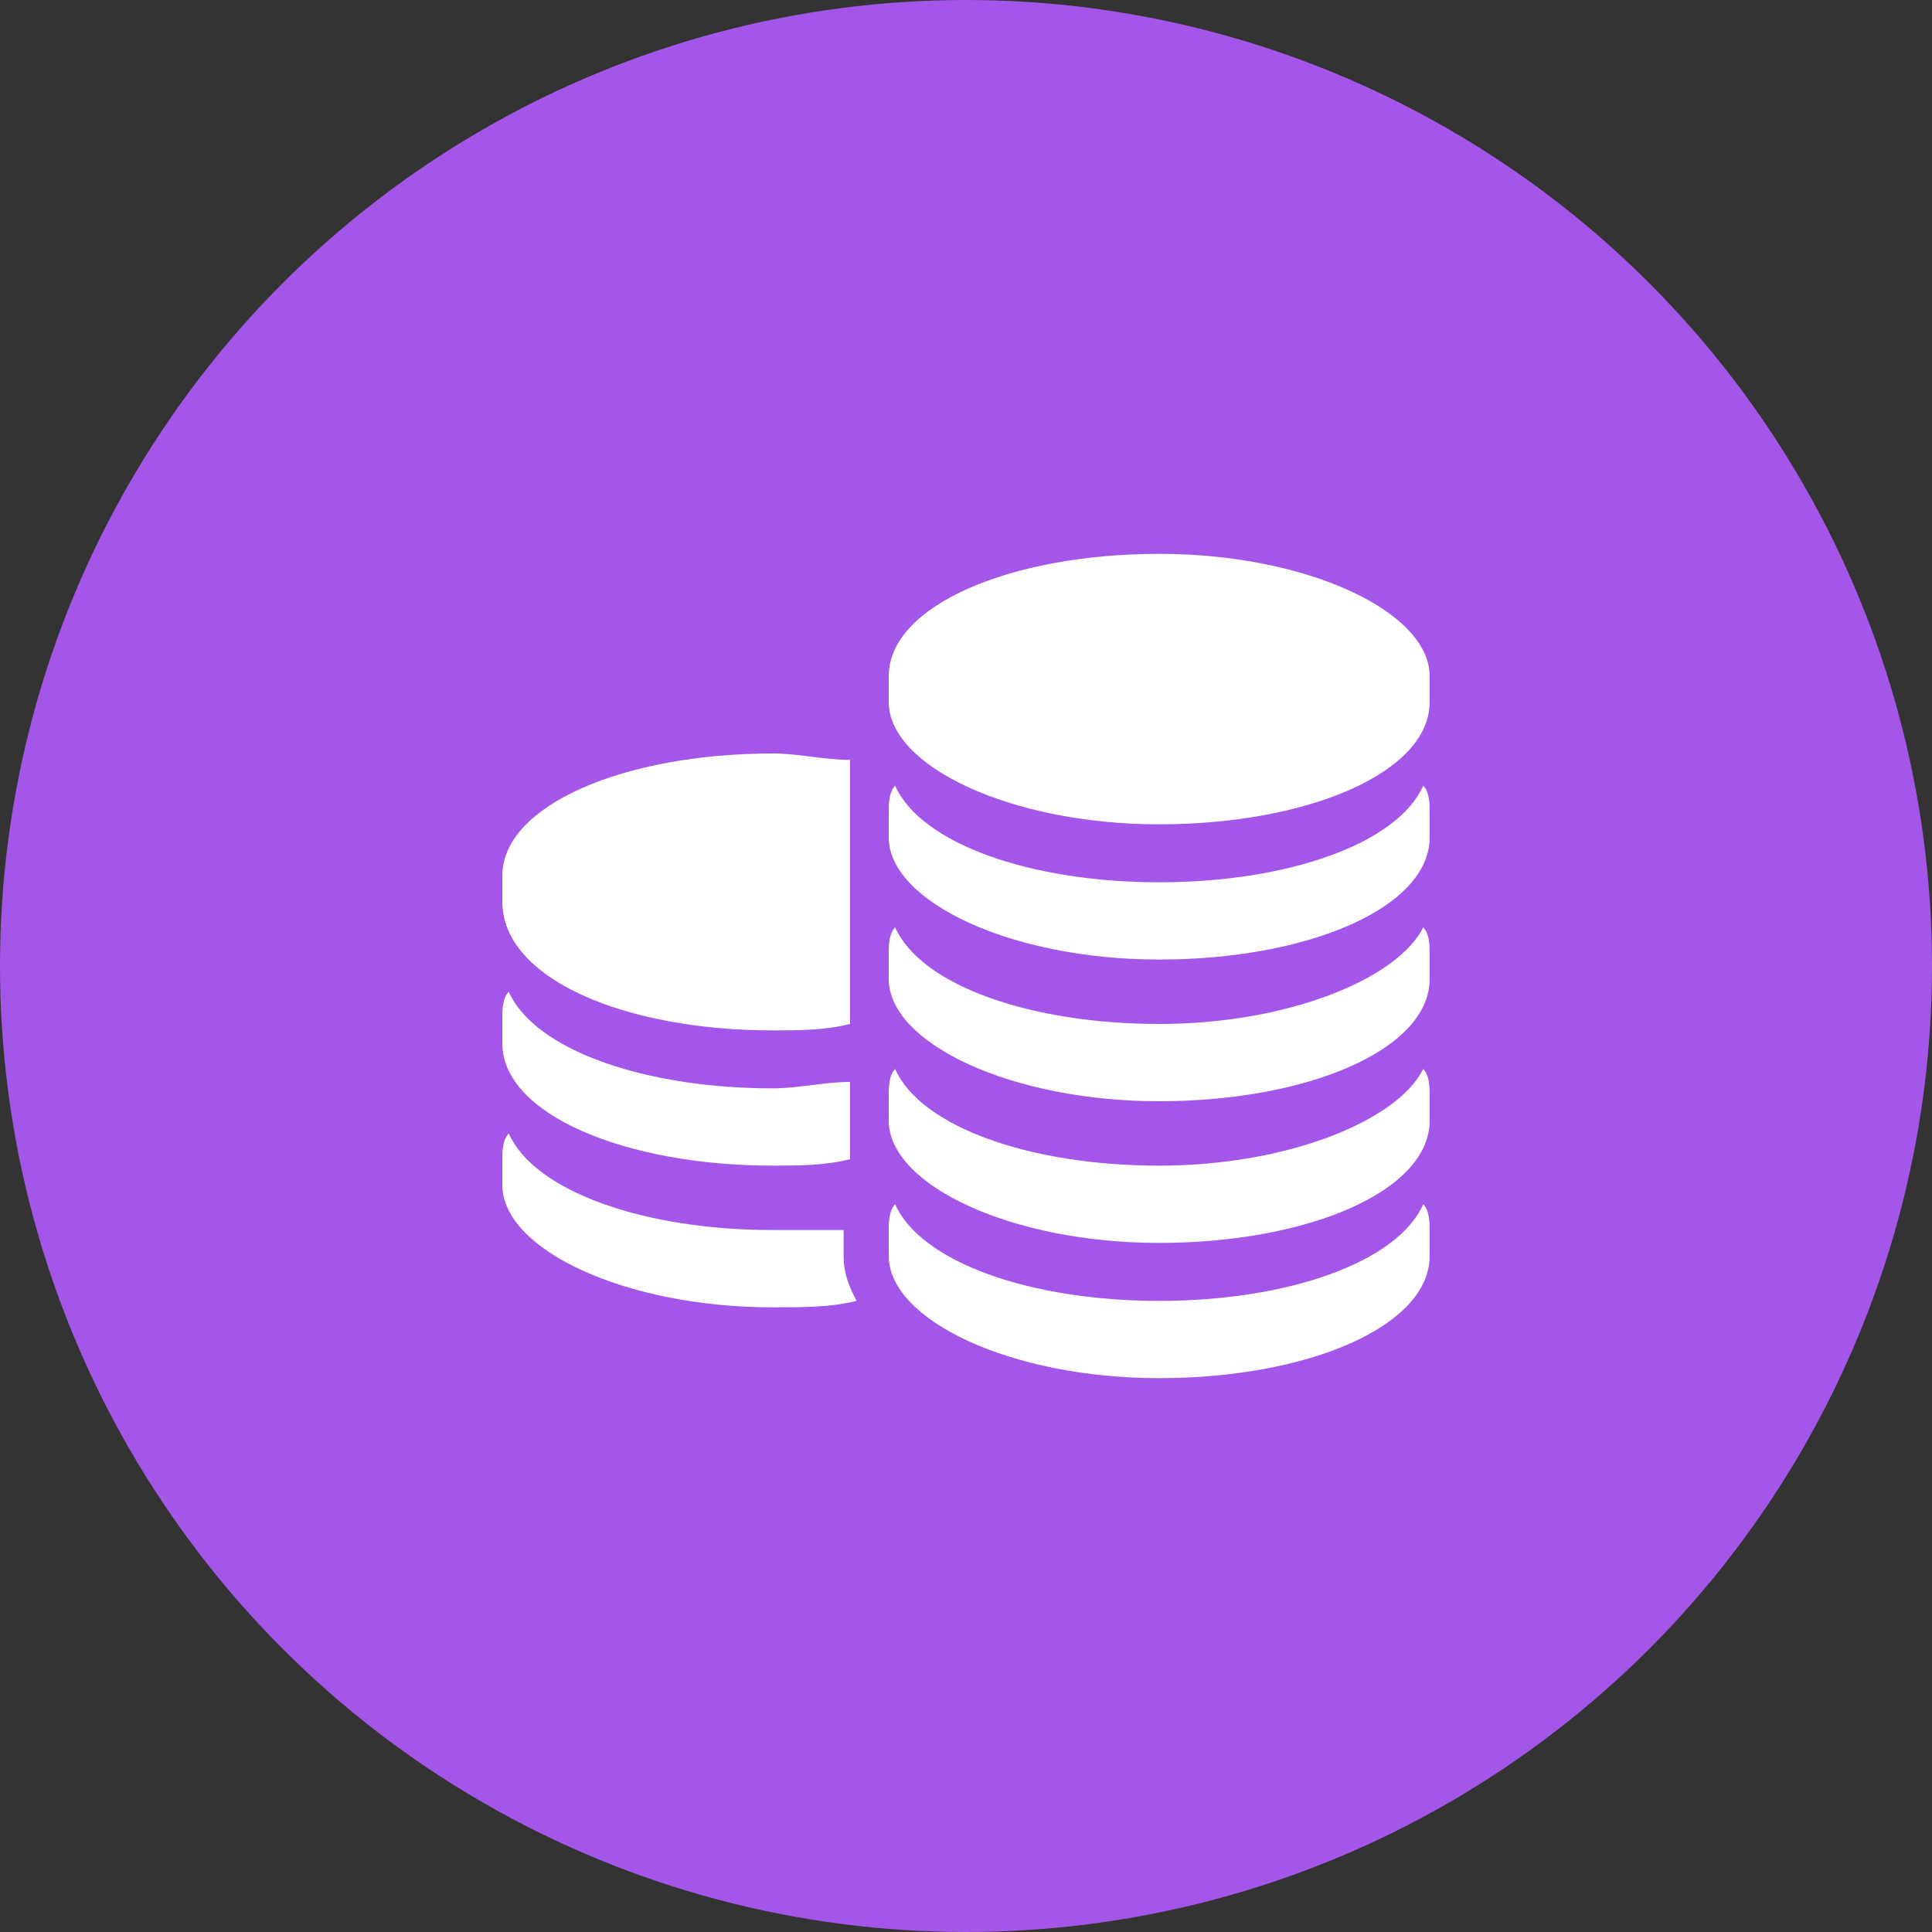 <?xml version="1.0" encoding="utf-8"?>
<!-- Generator: Adobe Illustrator 23.0.2, SVG Export Plug-In . SVG Version: 6.00 Build 0)  -->
<svg version="1.1" id="Layer_1" xmlns="http://www.w3.org/2000/svg" xmlns:xlink="http://www.w3.org/1999/xlink" x="0px" y="0px"
	 viewBox="0 0 30 30" style="enable-background:new 0 0 30 30;" xml:space="preserve">
<rect x="0" y="0" width="30" height="30" fill="#333333" stroke="none"/>
<circle style="fill:#C4E213;" cx="81.7" cy="232.7" r="15"/>
<g>
	<path style="fill:#FFFFFF;" d="M83.4,228.2l2.7,2.7l-6.8,6.8l-2.7-2.7L83.4,228.2z M88.1,227.6l-1.2-1.2c-0.5-0.5-1.2-0.5-1.7,0
		l-1.2,1.2l2.7,2.7l1.3-1.3C88.5,228.5,88.5,228,88.1,227.6z M75.1,238.9c0,0.2,0.2,0.4,0.4,0.4l3-0.7l-2.7-2.7L75.1,238.9z"/>
</g>
<circle style="fill:#A456E8;" cx="15" cy="15" r="15"/>
<g>
	<g>
		<path style="fill:#FFFFFF;" d="M12,16c0.4,0,0.8,0,1.2-0.1v-4.1c-0.4,0-0.8-0.1-1.2-0.1c-2.3,0-4.2,0.8-4.2,1.9v0.4
			C7.8,15.2,9.7,16,12,16z"/>
		<path style="fill:#FFFFFF;" d="M12,18.1c0.4,0,0.8,0,1.2-0.1v-1.2c-0.4,0-0.8,0.1-1.2,0.1c-2,0-3.7-0.6-4.1-1.5
			c-0.1,0.1-0.1,0.3-0.1,0.4v0.4C7.8,17.3,9.7,18.1,12,18.1z"/>
		<path style="fill:#FFFFFF;" d="M13.2,19.1L13.2,19.1c-0.4,0-0.8,0-1.2,0c-2,0-3.7-0.6-4.1-1.5c-0.1,0.1-0.1,0.3-0.1,0.4v0.4
			c0,1,1.9,1.9,4.2,1.9c0.5,0,0.9,0,1.3-0.1c-0.1-0.2-0.2-0.4-0.2-0.7V19.1z"/>
		<path style="fill:#FFFFFF;" d="M18,8.6c-2.3,0-4.2,0.8-4.2,1.9v0.4c0,1,1.9,1.9,4.2,1.9c2.3,0,4.2-0.8,4.2-1.9v-0.4
			C22.2,9.5,20.3,8.6,18,8.6z"/>
		<path style="fill:#FFFFFF;" d="M18,13.7c-2,0-3.7-0.6-4.1-1.5c-0.1,0.1-0.1,0.3-0.1,0.4V13c0,1,1.9,1.9,4.2,1.9
			c2.3,0,4.2-0.8,4.2-1.9v-0.4c0-0.1,0-0.3-0.1-0.4C21.7,13.1,20,13.7,18,13.7z"/>
		<path style="fill:#FFFFFF;" d="M18,15.9c-2,0-3.7-0.6-4.1-1.5c-0.1,0.1-0.1,0.3-0.1,0.4v0.4c0,1,1.9,1.9,4.2,1.9
			c2.3,0,4.2-0.8,4.2-1.9v-0.4c0-0.1,0-0.3-0.1-0.4C21.7,15.2,20,15.9,18,15.9z"/>
		<path style="fill:#FFFFFF;" d="M18,18.1c-2,0-3.7-0.6-4.1-1.5c-0.1,0.1-0.1,0.3-0.1,0.4v0.4c0,1,1.9,1.9,4.2,1.9
			c2.3,0,4.2-0.8,4.2-1.9V17c0-0.1,0-0.3-0.1-0.4C21.7,17.4,20,18.1,18,18.1z"/>
		<path style="fill:#FFFFFF;" d="M18,20.2c-2,0-3.7-0.6-4.1-1.5c-0.1,0.1-0.1,0.3-0.1,0.4v0.4c0,1,1.9,1.9,4.2,1.9
			c2.3,0,4.2-0.8,4.2-1.9v-0.4c0-0.1,0-0.3-0.1-0.4C21.7,19.6,20,20.2,18,20.2z"/>
	</g>
</g>
</svg>
